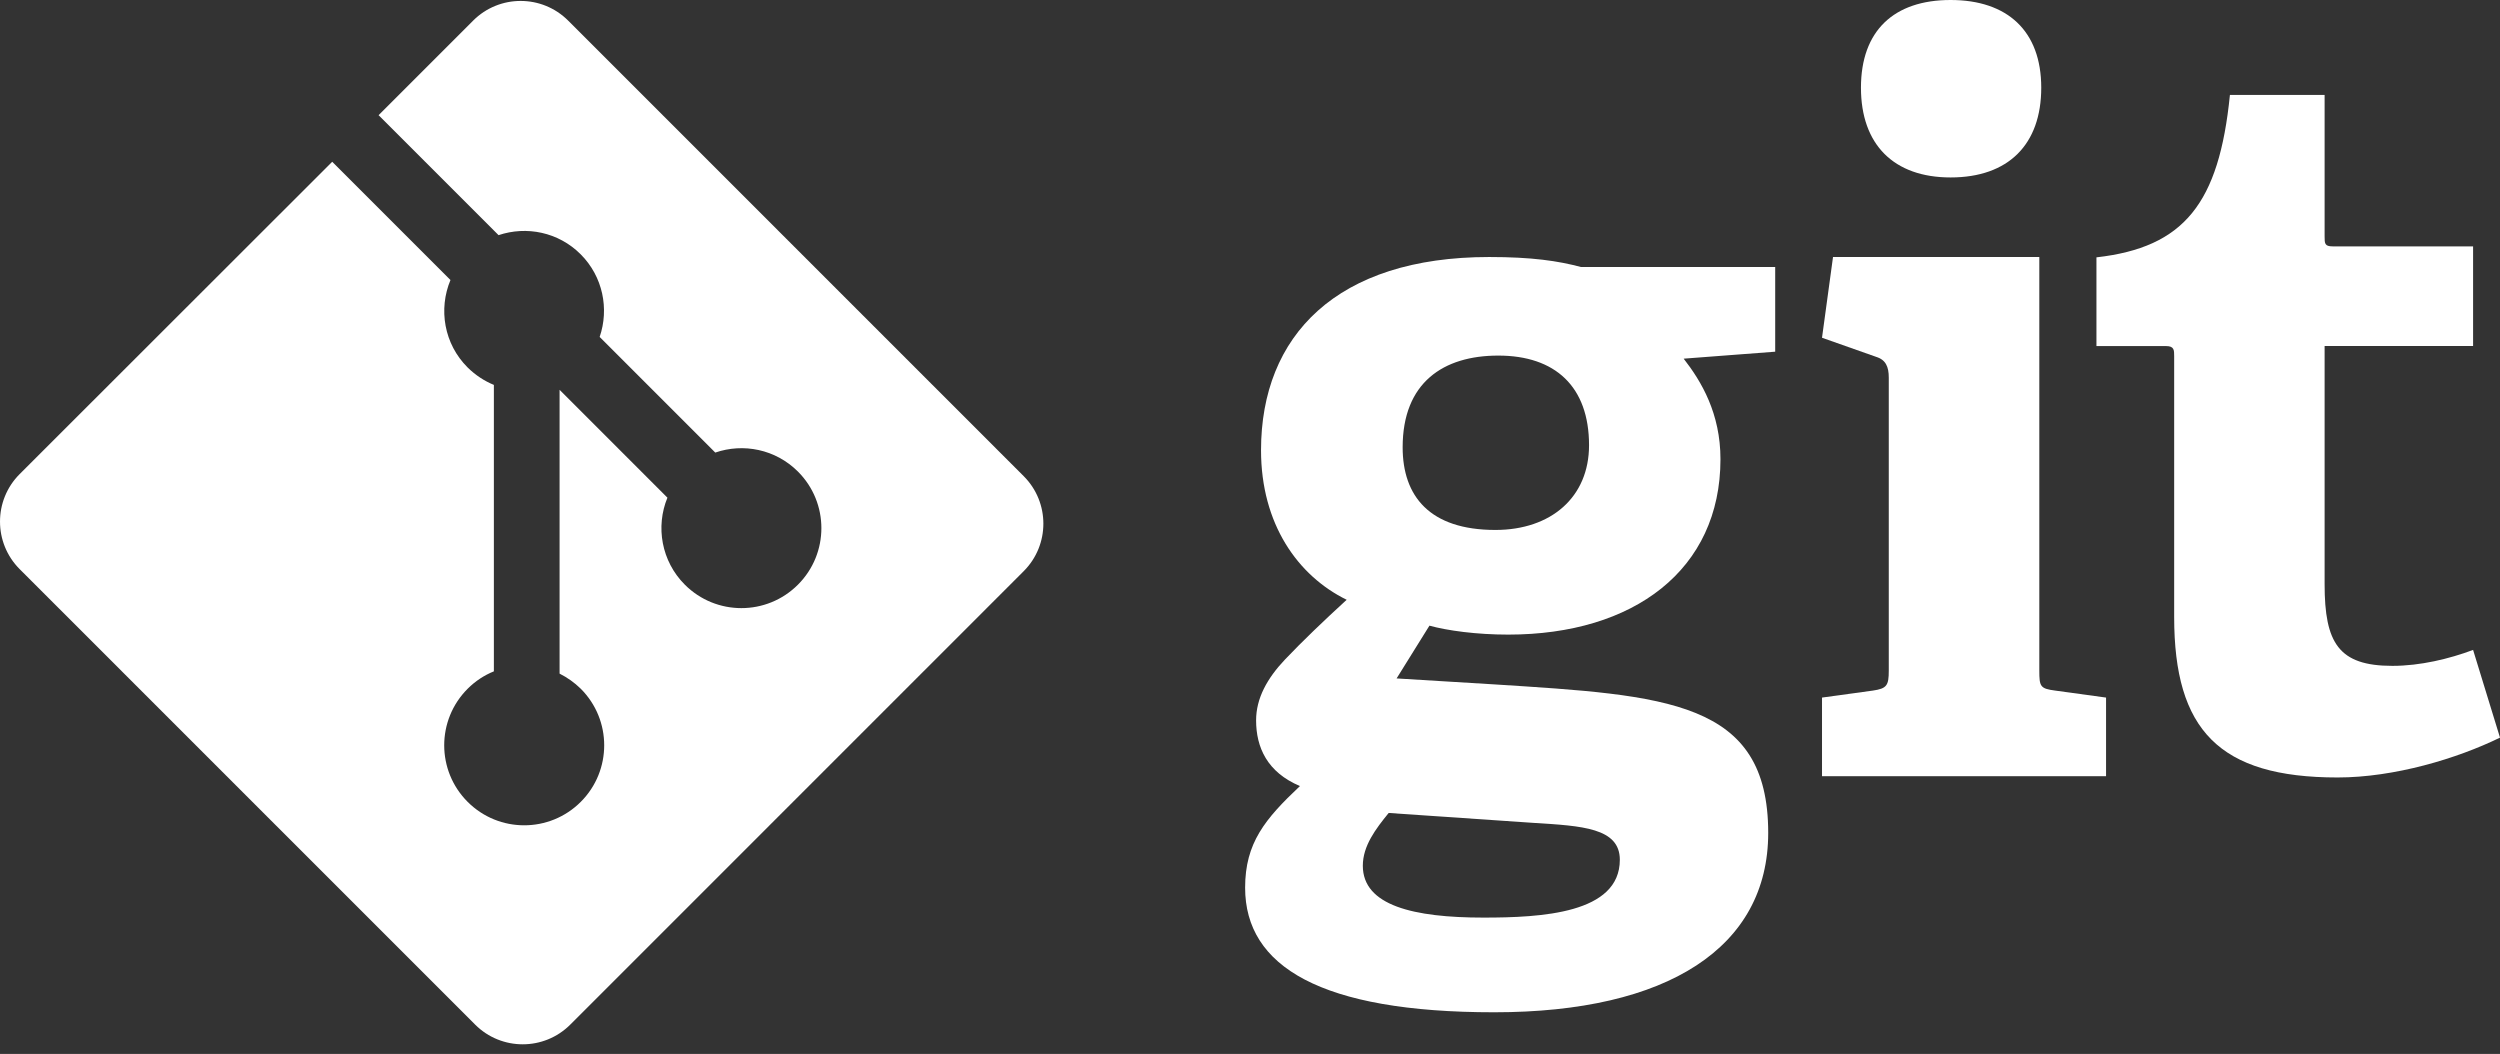 <svg width="102" height="43" viewBox="0 0 102 43" fill="none" xmlns="http://www.w3.org/2000/svg">
<rect x="0" y="0" width="102" height="43" fill="#333333" stroke="none"/>
<path d="M68.691 14.63C69.419 15.564 70.195 16.867 70.195 18.735C70.195 23.248 66.659 25.892 61.535 25.892C60.232 25.892 59.054 25.728 58.321 25.527L56.981 27.68L60.965 27.923C67.999 28.372 72.143 28.577 72.143 33.982C72.143 38.657 68.037 41.301 60.965 41.301C53.893 41.301 50.801 39.433 50.801 36.219C50.801 34.388 51.614 33.416 53.038 32.071C51.698 31.506 51.249 30.488 51.249 29.39C51.249 28.493 51.698 27.68 52.426 26.91C53.16 26.139 53.972 25.364 54.944 24.471C52.954 23.495 51.45 21.384 51.45 18.371C51.45 13.695 54.538 10.486 60.759 10.486C62.506 10.486 63.567 10.645 64.501 10.893H72.428V14.349L68.686 14.634L68.691 14.63ZM56.658 33.169C56.13 33.818 55.603 34.51 55.603 35.322C55.603 36.948 57.676 37.438 60.521 37.438C62.88 37.438 66.089 37.275 66.089 35.079C66.089 33.776 64.543 33.697 62.59 33.575L56.658 33.169ZM61.128 14.508C58.891 14.508 57.228 15.606 57.228 18.25C57.228 20.24 58.326 21.622 61.012 21.622C63.286 21.622 64.833 20.282 64.833 18.166C64.833 15.769 63.45 14.508 61.133 14.508H61.128Z" fill="white"/>
<path d="M74.338 31.67V28.461L76.412 28.176C76.982 28.092 77.062 27.97 77.062 27.363V15.41C77.062 14.961 76.94 14.676 76.534 14.555L74.338 13.78L74.787 10.486H83.204V27.363C83.204 28.012 83.241 28.096 83.853 28.176L85.927 28.461V31.67H74.338ZM79.584 7.24C77.267 7.24 75.927 5.9 75.927 3.578C75.927 1.257 77.267 0 79.584 0C81.901 0 83.283 1.261 83.283 3.578C83.283 5.895 81.943 7.24 79.584 7.24Z" fill="white"/>
<path d="M102 30.095C100.253 30.95 97.689 31.721 95.372 31.721C90.533 31.721 88.706 29.773 88.706 25.177V14.527C88.706 14.284 88.706 14.12 88.379 14.12H85.535V10.5C89.113 10.094 90.537 8.305 90.981 3.872H94.844V9.646C94.844 9.931 94.844 10.052 95.171 10.052H100.902V14.116H94.844V23.832C94.844 26.233 95.414 27.167 97.609 27.167C98.749 27.167 99.926 26.882 100.902 26.517L102 30.095Z" fill="white"/>
<path d="M41.767 19.427L23.181 0.841C22.111 -0.229 20.374 -0.229 19.304 0.841L15.446 4.699L20.341 9.594C21.481 9.211 22.784 9.468 23.69 10.374C24.601 11.285 24.858 12.602 24.466 13.747L29.183 18.465C30.323 18.072 31.64 18.325 32.556 19.24C33.831 20.515 33.831 22.58 32.556 23.855C31.281 25.13 29.216 25.13 27.941 23.855C26.983 22.897 26.745 21.487 27.231 20.305L22.831 15.905V27.484C23.139 27.639 23.433 27.844 23.695 28.101C24.97 29.376 24.97 31.441 23.695 32.716C22.42 33.991 20.355 33.991 19.08 32.716C17.805 31.441 17.805 29.376 19.08 28.101C19.393 27.788 19.757 27.55 20.15 27.391V15.704C19.762 15.545 19.398 15.307 19.08 14.994C18.113 14.032 17.884 12.612 18.379 11.425L13.554 6.6L0.802 19.343C-0.267 20.412 -0.267 22.15 0.802 23.22L19.388 41.806C20.458 42.875 22.196 42.875 23.265 41.806L41.767 23.304C42.837 22.234 42.837 20.497 41.767 19.427Z" fill="white"/>
</svg>
